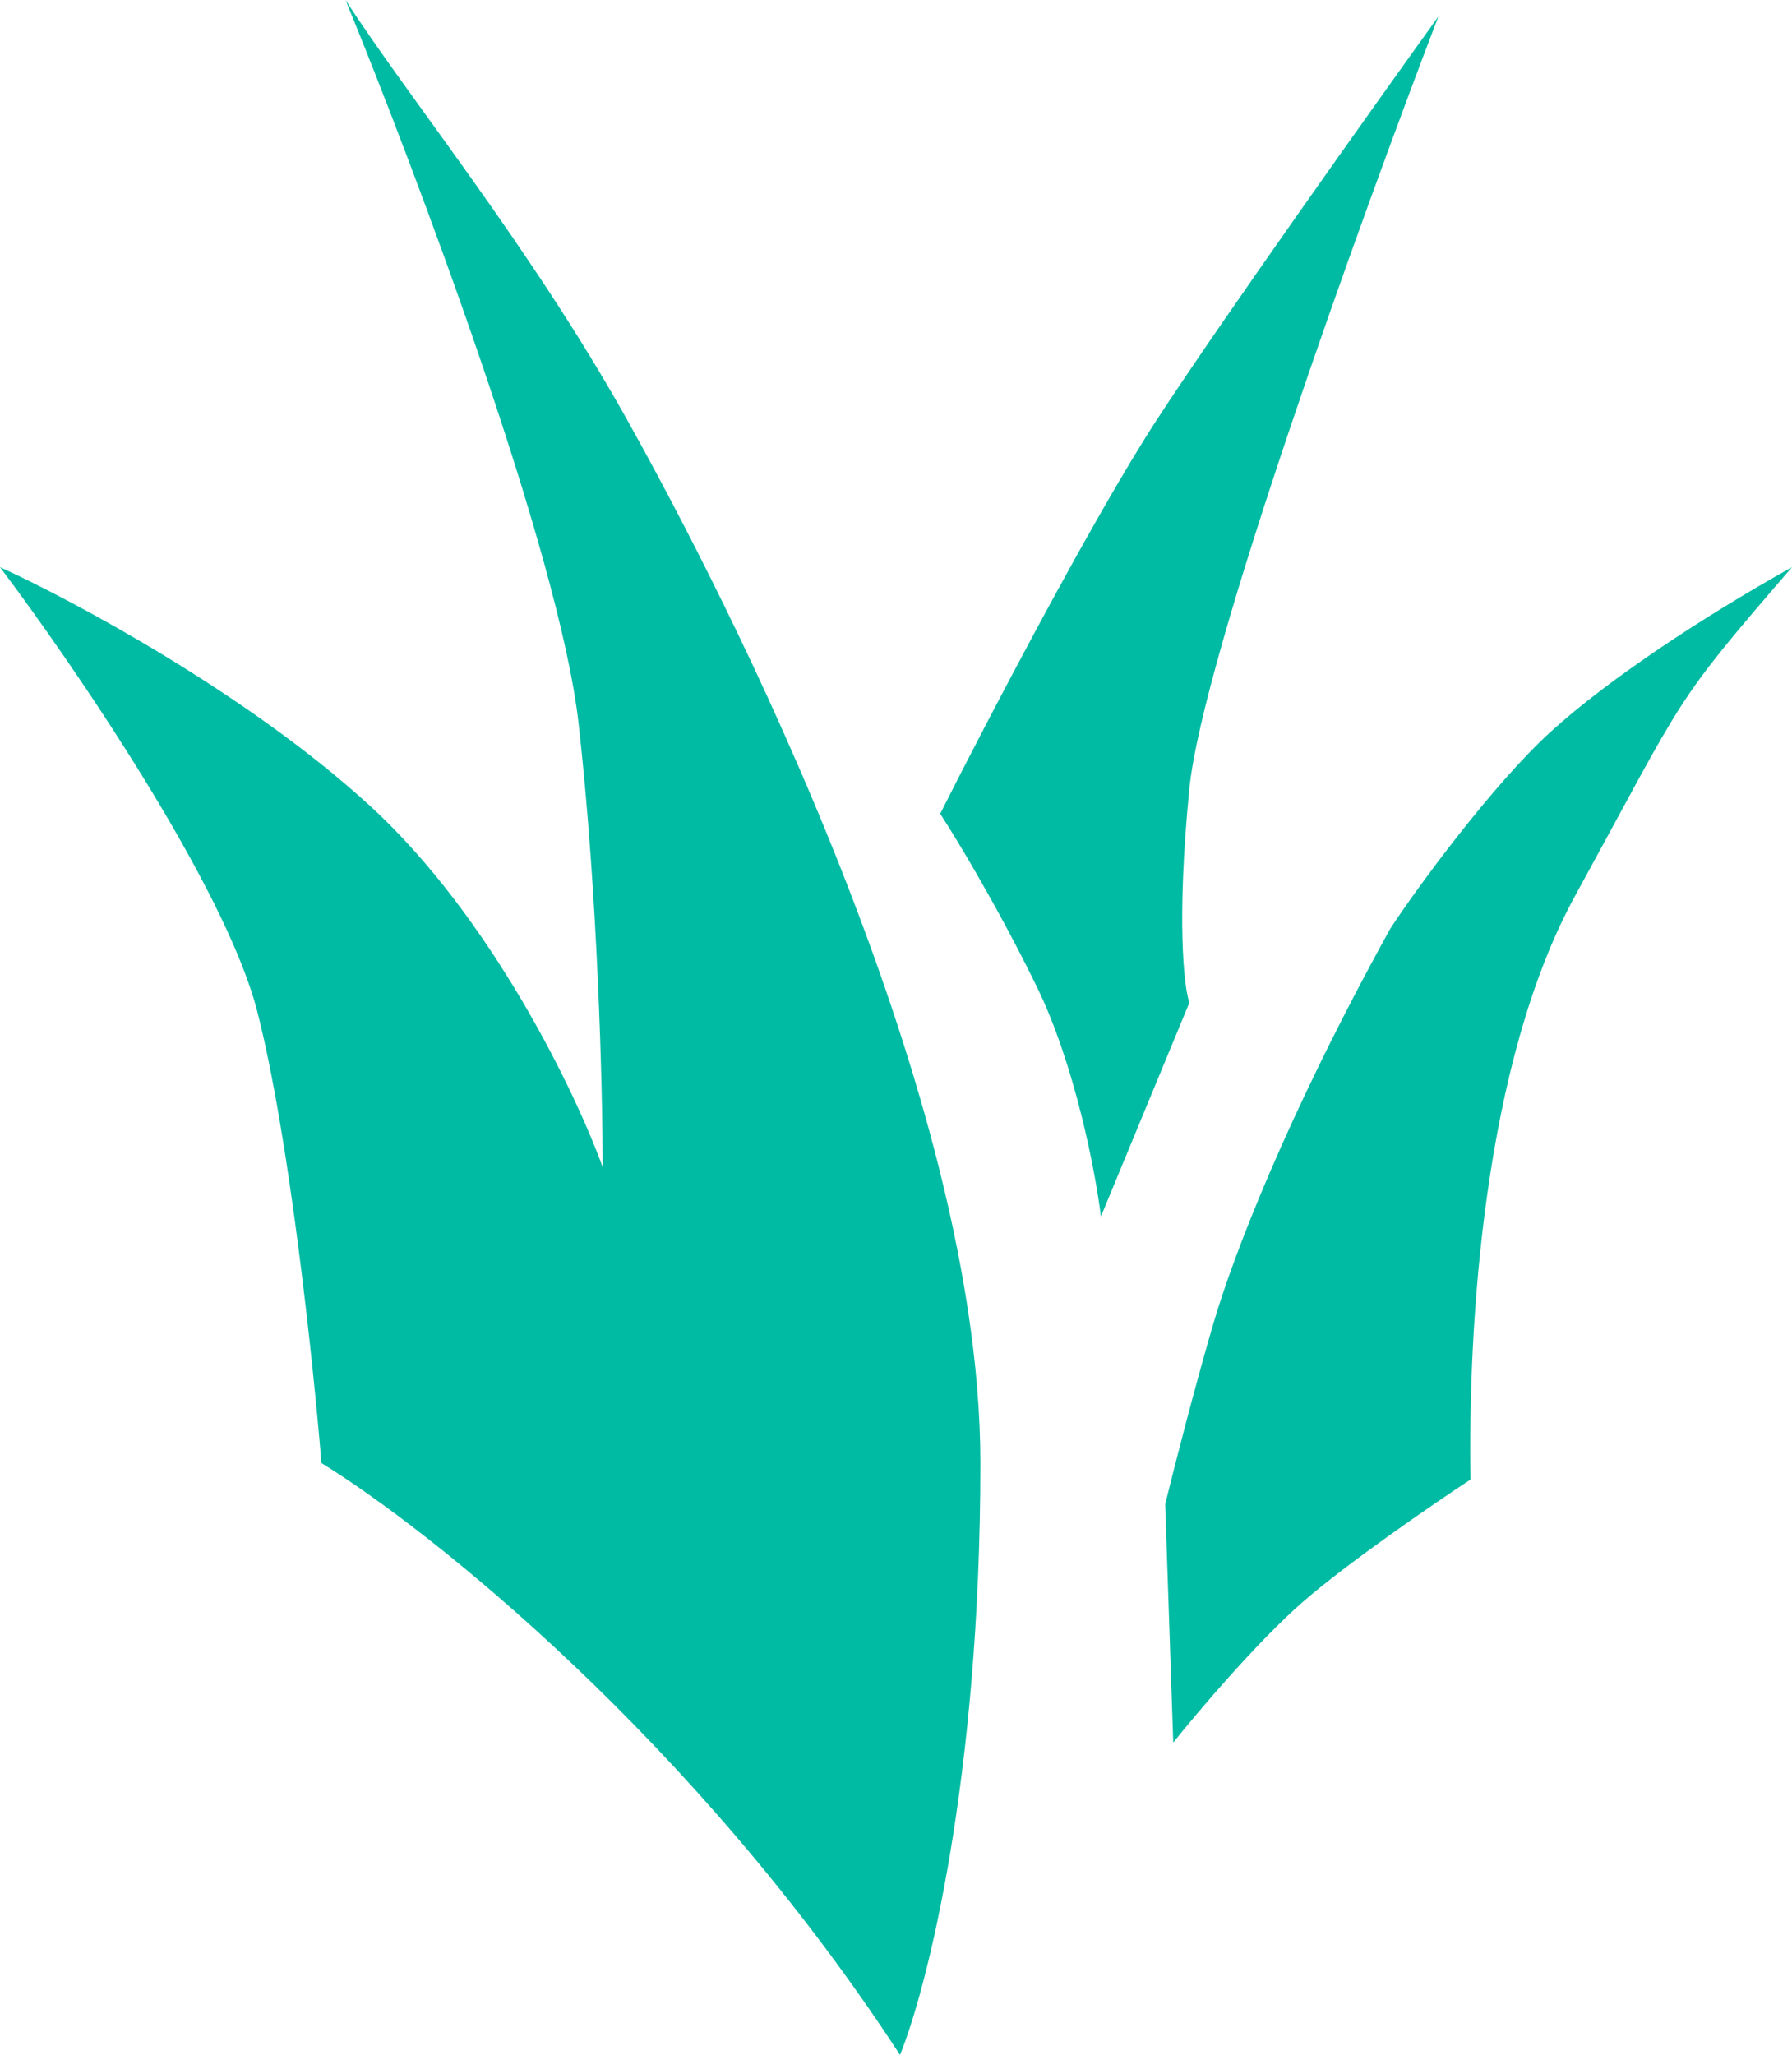<svg width="82" height="94" viewBox="0 0 82 94" fill="none" xmlns="http://www.w3.org/2000/svg">
<path d="M47.435 45.12C49.2 48.73 50.132 53.643 50.377 55.648L54.422 45.872C54.176 45.12 53.833 42.112 54.422 36.096C55.01 30.08 62.266 10.027 65.821 0.752C62.756 5.013 55.892 14.664 52.951 19.176C50.009 23.688 45.106 33.088 43.022 37.224C43.758 38.352 45.67 41.51 47.435 45.12Z" fill="#00BBA3"/>
<path d="M59.569 73.32C57.51 75.125 54.789 78.333 53.686 79.712L53.318 68.808C53.686 67.304 54.642 63.544 55.525 60.536C56.407 57.528 58.834 51.136 63.614 42.488C64.84 40.608 68.321 35.87 70.969 33.464C73.616 31.058 77.955 28.2 82 25.944C76.484 32.336 77.22 31.584 72.072 40.984C67.881 48.636 67.169 60.661 67.291 67.68C65.576 68.808 61.629 71.515 59.569 73.32Z" fill="#00BBA3"/>
<path d="M44.861 66.928C44.861 81.366 42.41 90.992 41.184 94C31.77 79.562 19.611 69.936 14.709 66.928C14.341 62.416 13.238 51.963 11.767 46.248C10.296 40.533 3.309 30.331 0 25.944C3.309 27.448 11.326 31.734 16.915 36.848C22.504 41.962 26.353 50.008 27.578 53.392C27.578 49.883 27.358 40.909 26.475 33.088C25.593 25.267 18.998 7.771 15.812 0C18.631 4.387 24.269 11.28 28.682 19.176C31.718 24.609 44.861 48.88 44.861 66.928Z" fill="#00BBA3"/>
</svg>
